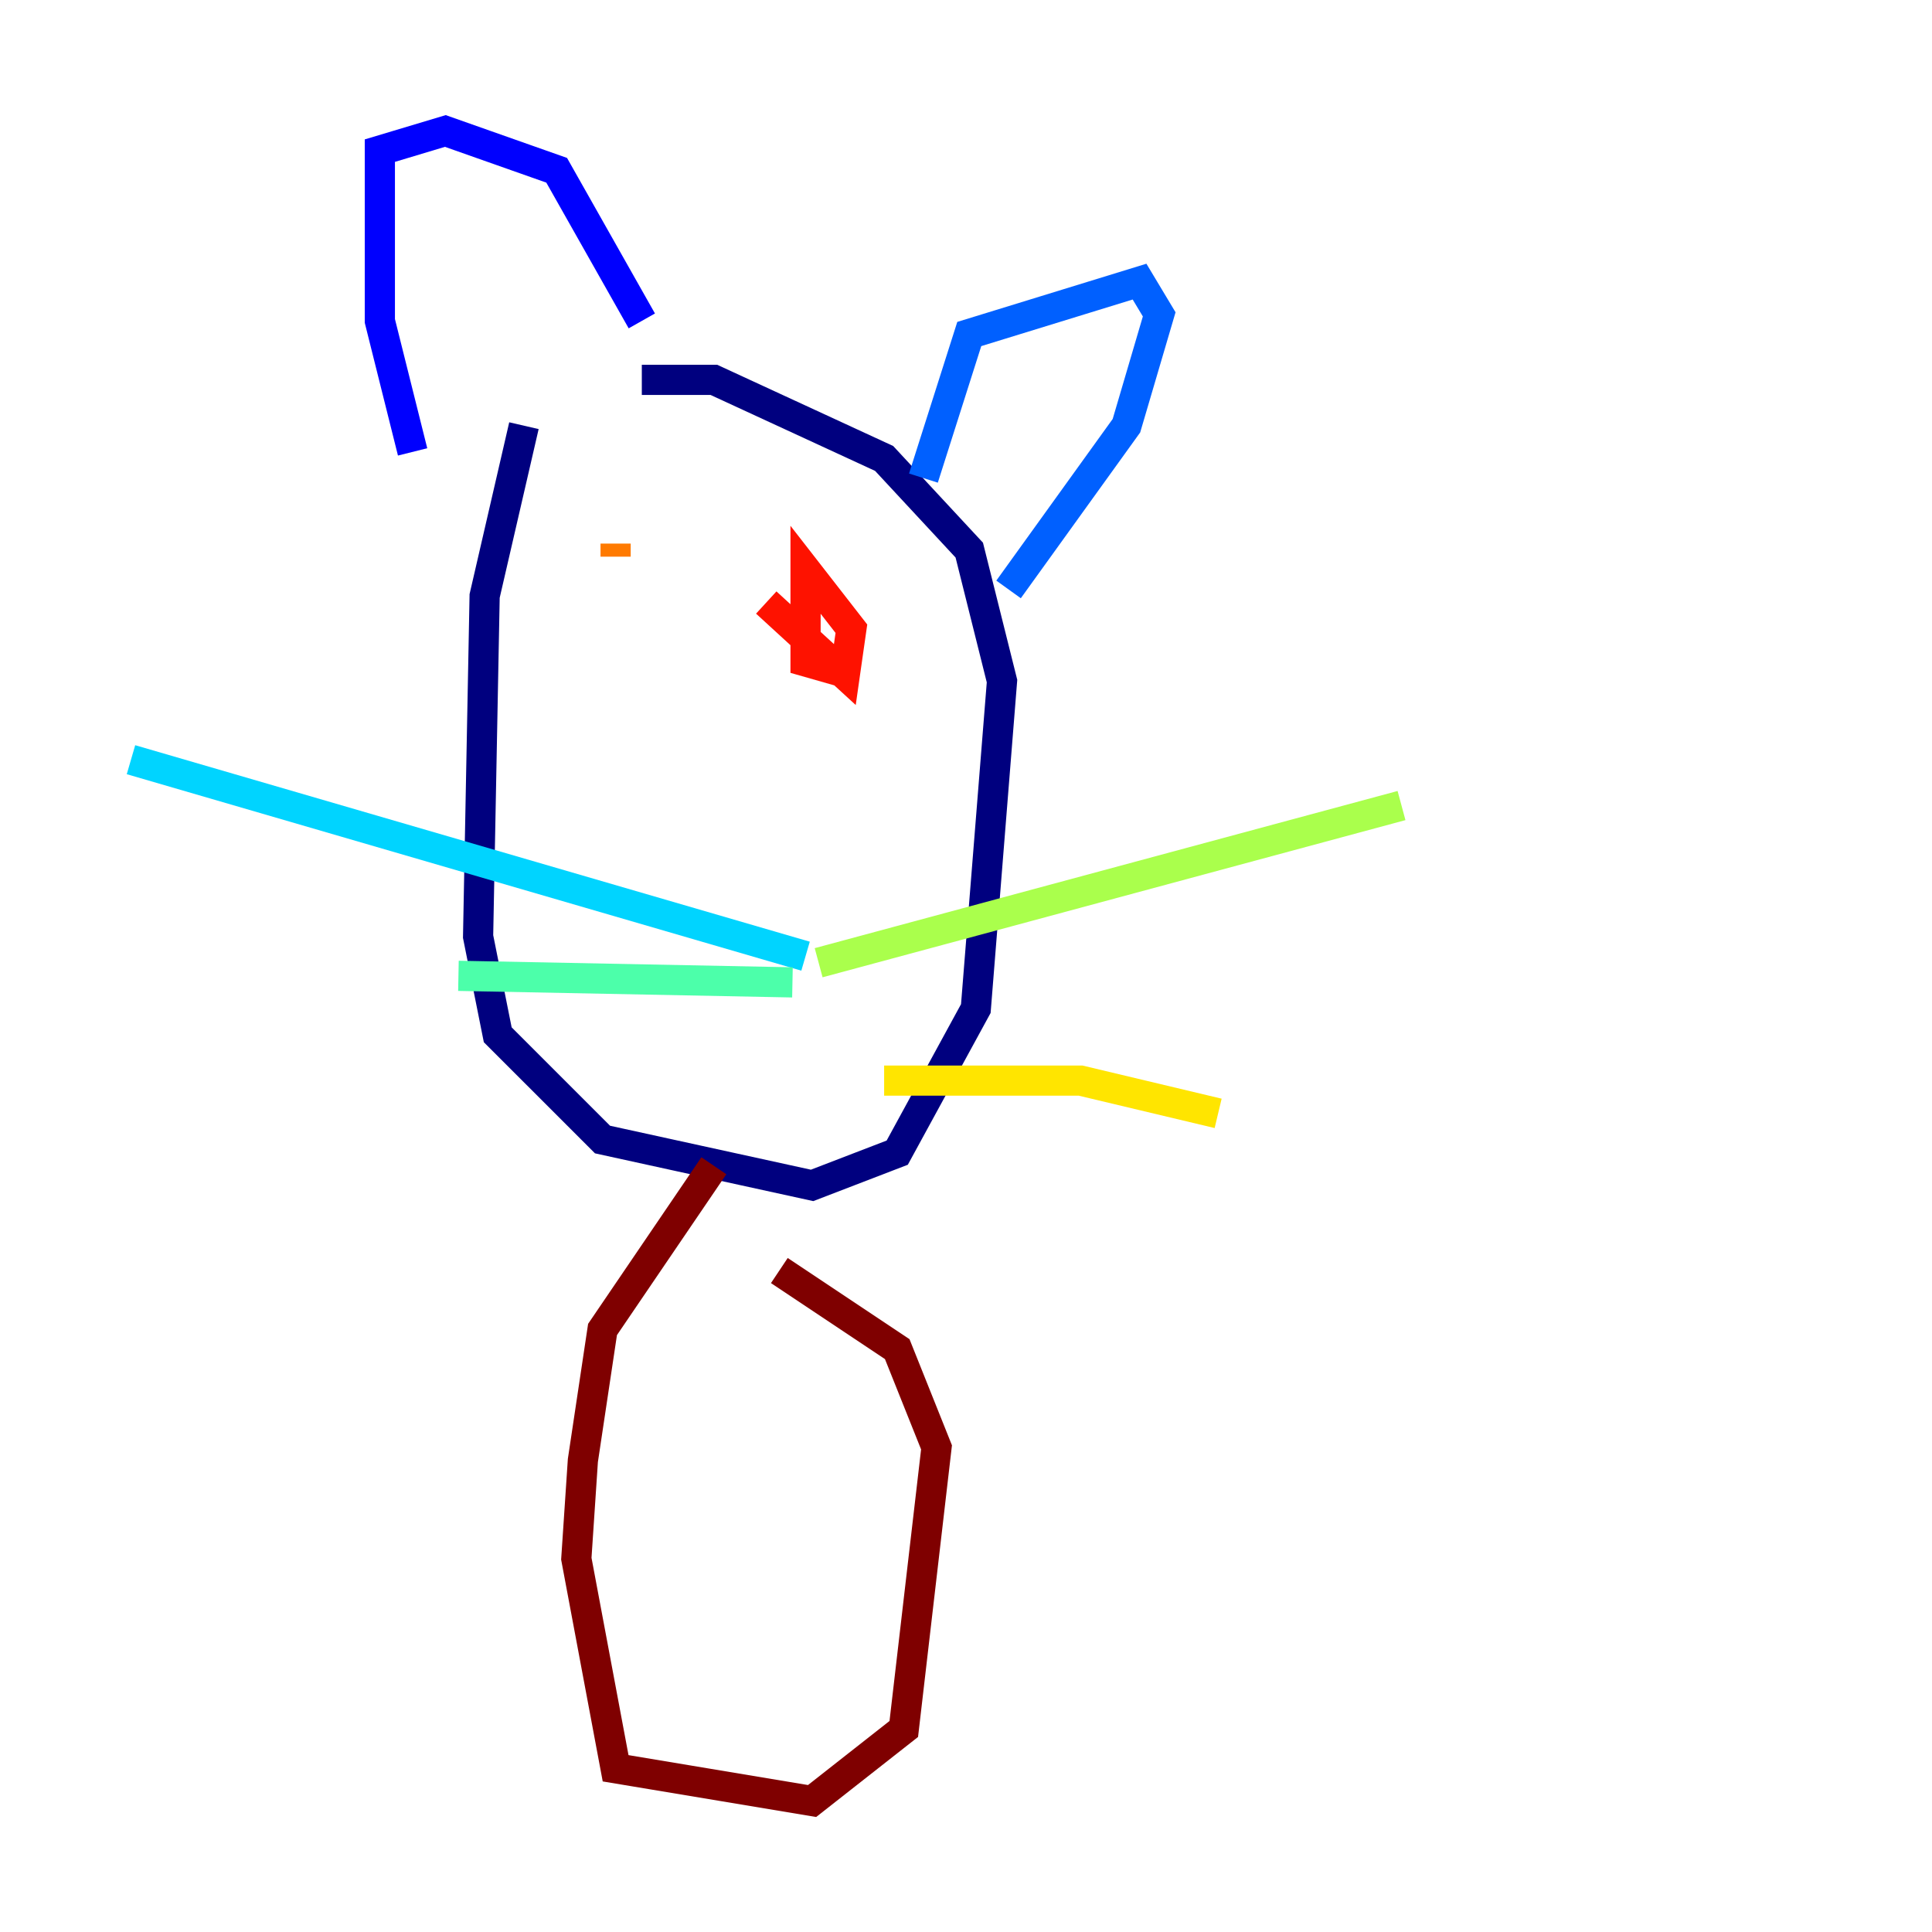 <?xml version="1.0" encoding="utf-8" ?>
<svg baseProfile="tiny" height="128" version="1.2" viewBox="0,0,128,128" width="128" xmlns="http://www.w3.org/2000/svg" xmlns:ev="http://www.w3.org/2001/xml-events" xmlns:xlink="http://www.w3.org/1999/xlink"><defs /><polyline fill="none" points="34.712,28.203 32.108,39.485 31.675,62.047 32.976,68.556 39.919,75.498 53.803,78.536 59.444,76.366 64.651,66.82 66.386,45.125 64.217,36.447 58.576,30.373 47.295,25.166 42.522,25.166" stroke="#00007f" stroke-width="2" /><polyline fill="none" points="27.336,29.939 25.166,21.261 25.166,9.98 29.505,8.678 36.881,11.281 42.522,21.261" stroke="#0000fe" stroke-width="2" /><polyline fill="none" points="61.18,31.675 64.217,22.129 75.498,18.658 76.8,20.827 74.63,28.203 66.82,39.051" stroke="#0060ff" stroke-width="2" /><polyline fill="none" points="53.37,63.349 8.678,50.332" stroke="#00d4ff" stroke-width="2" /><polyline fill="none" points="52.502,65.085 30.373,64.651" stroke="#4cffaa" stroke-width="2" /><polyline fill="none" points="54.237,63.783 92.854,53.37" stroke="#aaff4c" stroke-width="2" /><polyline fill="none" points="58.576,71.593 71.593,71.593 80.705,73.763" stroke="#ffe500" stroke-width="2" /><polyline fill="none" points="40.786,36.881 40.786,36.014" stroke="#ff7a00" stroke-width="2" /><polyline fill="none" points="50.766,39.919 55.973,44.691 56.407,41.654 53.37,37.749 53.37,43.824 56.407,44.691" stroke="#fe1200" stroke-width="2" /><polyline fill="none" points="47.295,77.234 39.919,88.081 38.617,96.759 38.183,103.268 40.786,117.153 53.803,119.322 59.878,114.549 62.047,95.891 59.444,89.383 51.634,84.176" stroke="#7f0000" stroke-width="2" /></svg>